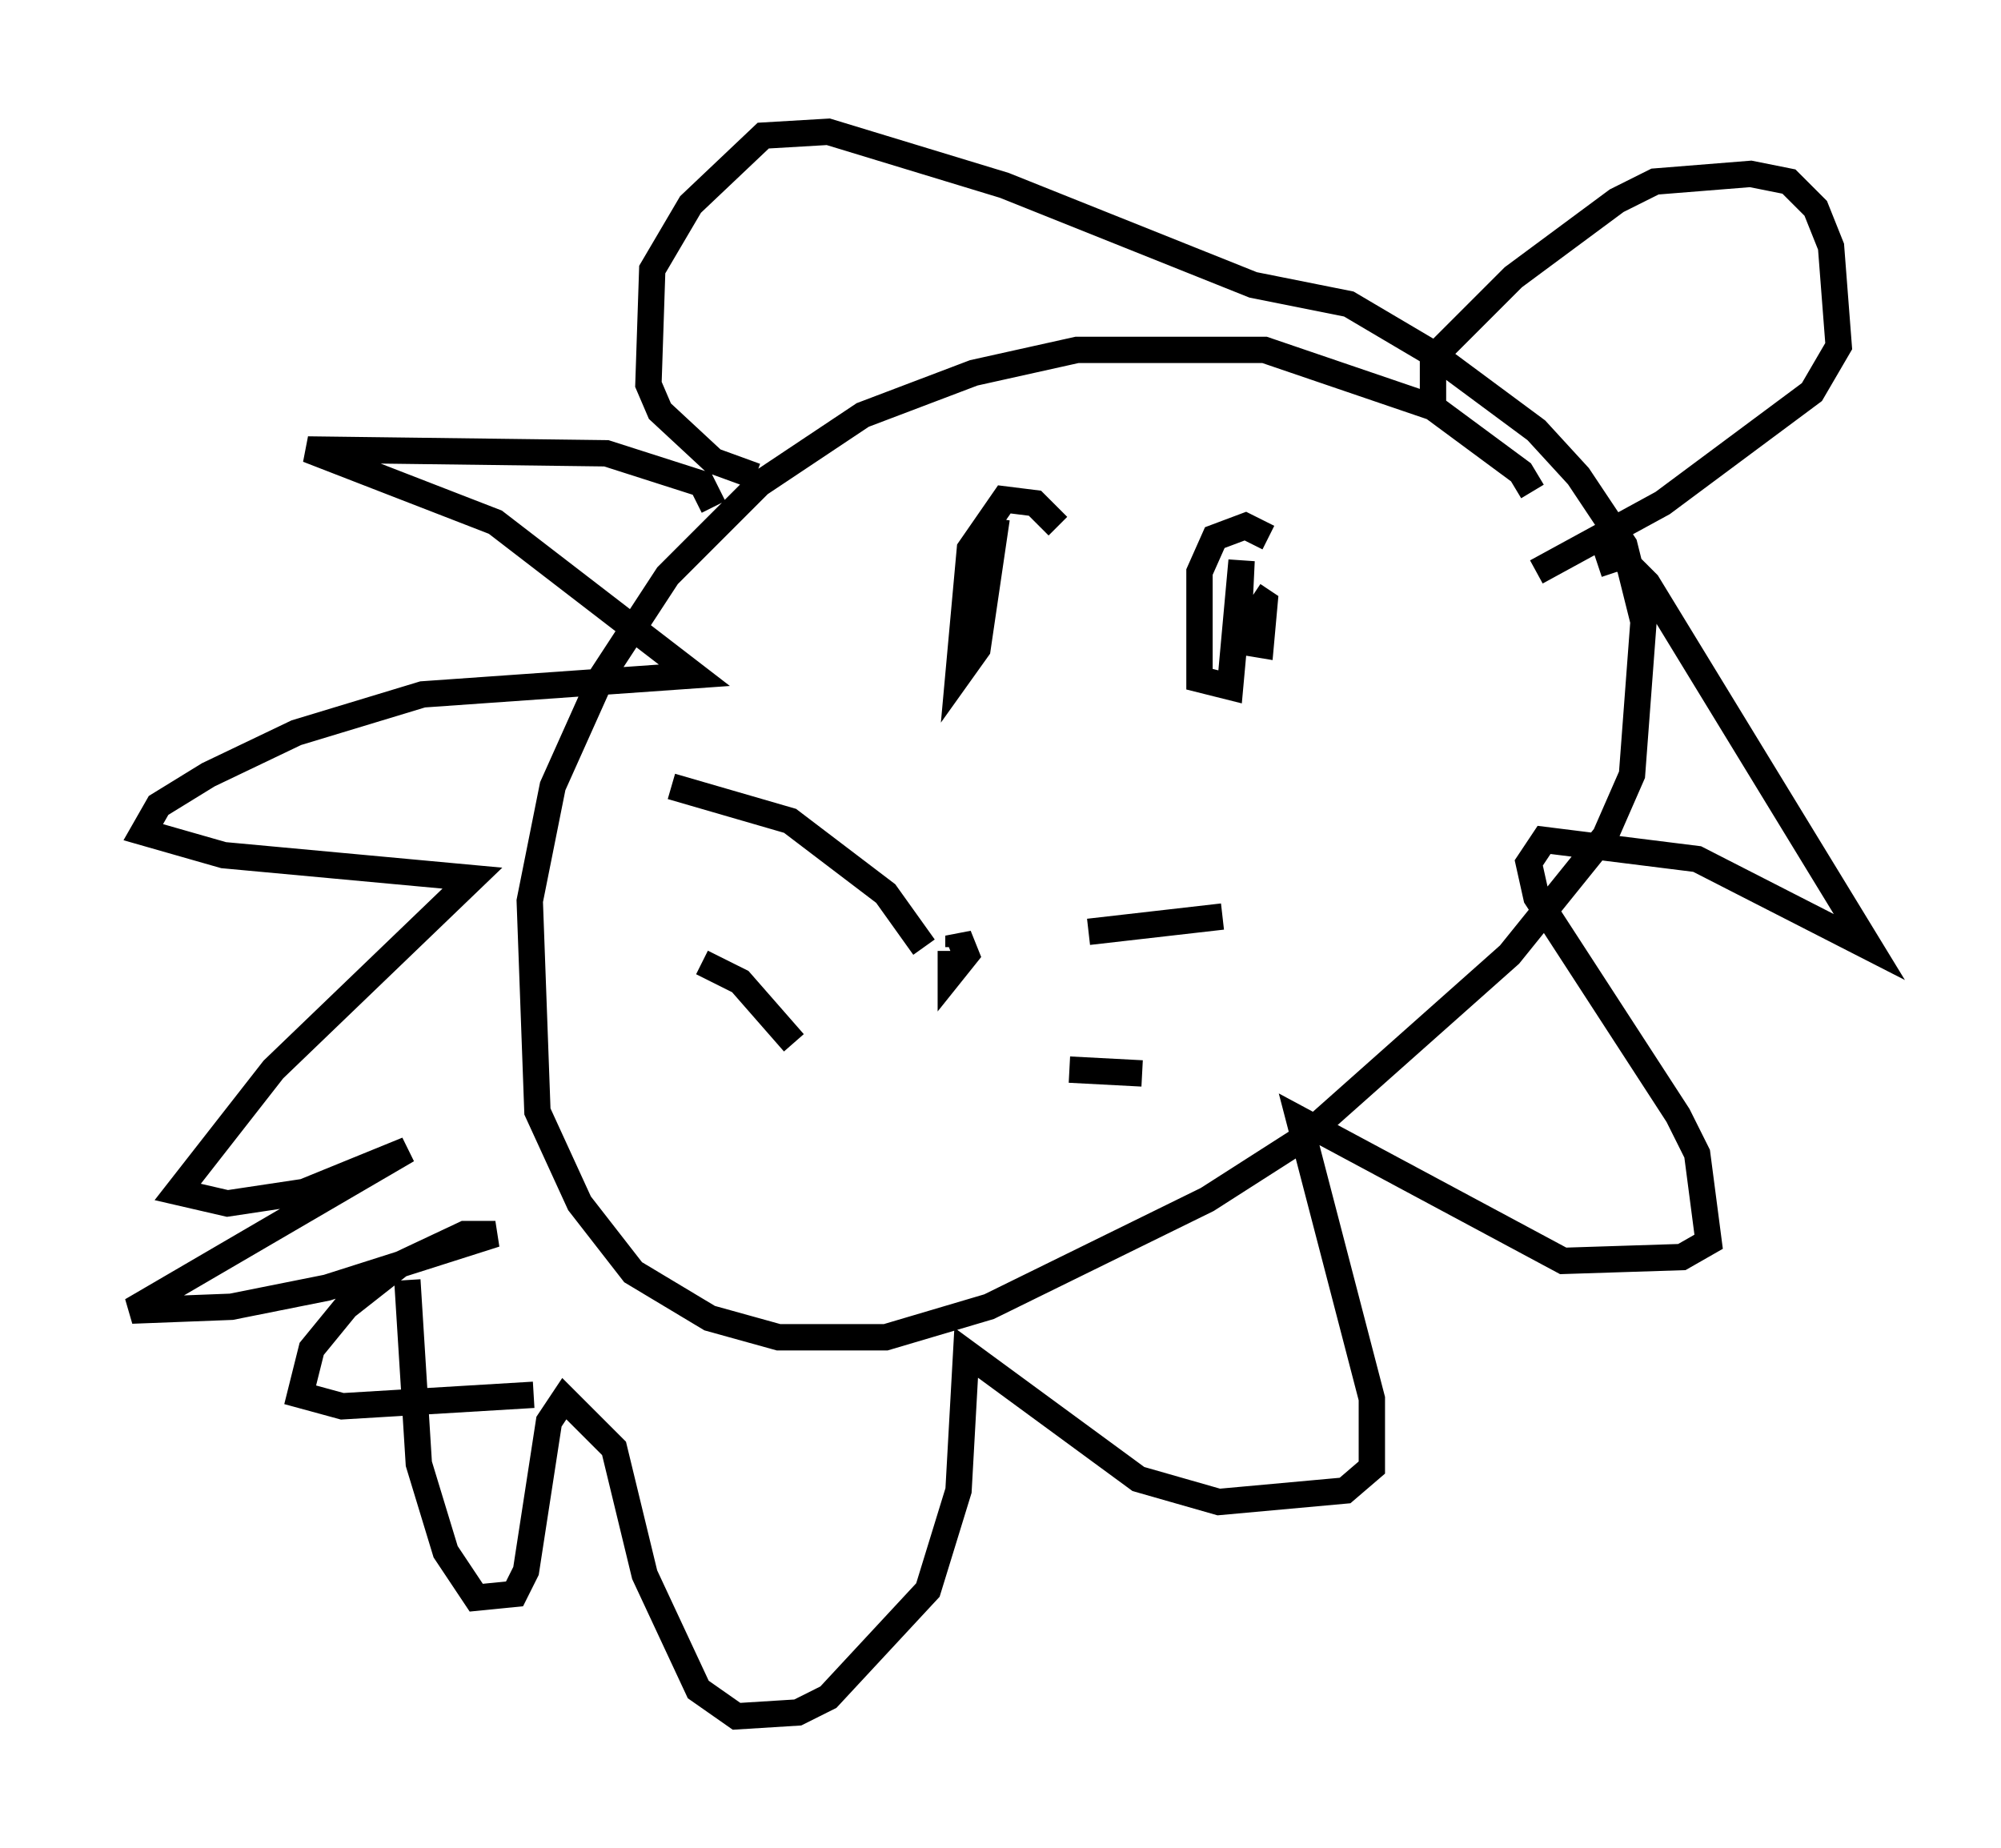 <?xml version="1.0" encoding="utf-8" ?>
<svg baseProfile="full" height="70.134" version="1.1" width="75.944" xmlns="http://www.w3.org/2000/svg" xmlns:ev="http://www.w3.org/2001/xml-events" xmlns:xlink="http://www.w3.org/1999/xlink"><defs /><rect fill="white" height="70.134" width="75.944" x="0" y="0" /><path d="M57.871, 20.542 m0.291, -1.888 l-0.436, -0.726 -3.341, -2.469 l-6.391, -2.179 -7.117, 0.0 l-3.922, 0.872 -4.212, 1.598 l-3.922, 2.615 -3.486, 3.486 l-2.469, 3.777 -1.888, 4.212 l-0.872, 4.358 0.291, 7.989 l1.598, 3.486 2.034, 2.615 l2.905, 1.743 2.615, 0.726 l4.067, 0.0 3.922, -1.162 l8.279, -4.067 3.631, -2.324 l7.844, -6.972 3.631, -4.503 l1.017, -2.324 0.436, -5.81 l-0.726, -2.905 -1.743, -2.615 l-1.598, -1.743 -3.922, -2.905 l-3.196, -1.888 -3.631, -0.726 l-9.441, -3.777 -6.682, -2.034 l-2.469, 0.145 -2.76, 2.615 l-1.453, 2.469 -0.145, 4.358 l0.436, 1.017 2.034, 1.888 l1.598, 0.581 m25.709, -2.469 l0.0, -2.034 3.05, -3.05 l3.922, -2.905 1.453, -0.726 l3.631, -0.291 1.453, 0.291 l1.017, 1.017 0.581, 1.453 l0.291, 3.777 -1.017, 1.743 l-5.665, 4.212 -4.793, 2.615 m-31.229, -2.469 l-0.436, -0.872 -3.631, -1.162 l-11.33, -0.145 7.117, 2.76 l7.553, 5.81 -10.313, 0.726 l-4.793, 1.453 -3.341, 1.598 l-1.888, 1.162 -0.581, 1.017 l3.05, 0.872 9.441, 0.872 l-7.553, 7.263 -3.631, 4.648 l1.888, 0.436 2.905, -0.436 l3.922, -1.598 -10.458, 6.101 l3.777, -0.145 3.631, -0.726 l6.391, -2.034 -1.162, 0.0 l-2.469, 1.162 -2.034, 1.598 l-1.307, 1.598 -0.436, 1.743 l1.598, 0.436 7.263, -0.436 m40.38, -31.519 l0.872, -0.291 1.017, 1.017 l8.425, 13.799 -6.536, -3.341 l-5.81, -0.726 -0.581, 0.872 l0.291, 1.307 5.374, 8.279 l0.726, 1.453 0.436, 3.341 l-1.017, 0.581 -4.503, 0.145 l-10.022, -5.374 2.76, 10.603 l0.0, 2.615 -1.017, 0.872 l-4.793, 0.436 -3.05, -0.872 l-6.536, -4.793 -0.291, 5.229 l-1.162, 3.777 -3.777, 4.067 l-1.162, 0.581 -2.324, 0.145 l-1.453, -1.017 -2.034, -4.358 l-1.162, -4.793 -1.888, -1.888 l-0.581, 0.872 -0.872, 5.665 l-0.436, 0.872 -1.453, 0.145 l-1.162, -1.743 -1.017, -3.341 l-0.436, -6.972 m20.626, -12.492 l0.0, 0.872 0.581, -0.726 l-0.291, -0.726 0.0, 0.436 m-1.307, 0.0 l-1.453, -2.034 -3.631, -2.76 l-4.503, -1.307 m4.648, 9.732 l-2.034, -2.324 -1.453, -0.726 m14.67, -1.162 l5.084, -0.581 m-5.81, 5.81 l2.76, 0.145 m-3.196, -20.771 l-0.872, -0.872 -1.162, -0.145 l-1.307, 1.888 -0.436, 4.793 l0.726, -1.017 0.726, -4.939 m10.313, 0.726 l-0.872, -0.436 -1.162, 0.436 l-0.581, 1.307 0.0, 4.067 l1.162, 0.291 0.436, -4.793 l-0.145, 3.05 0.872, 0.145 l0.145, -1.598 -0.436, -0.291 " fill="none" stroke="black" stroke-width="1" /></svg>